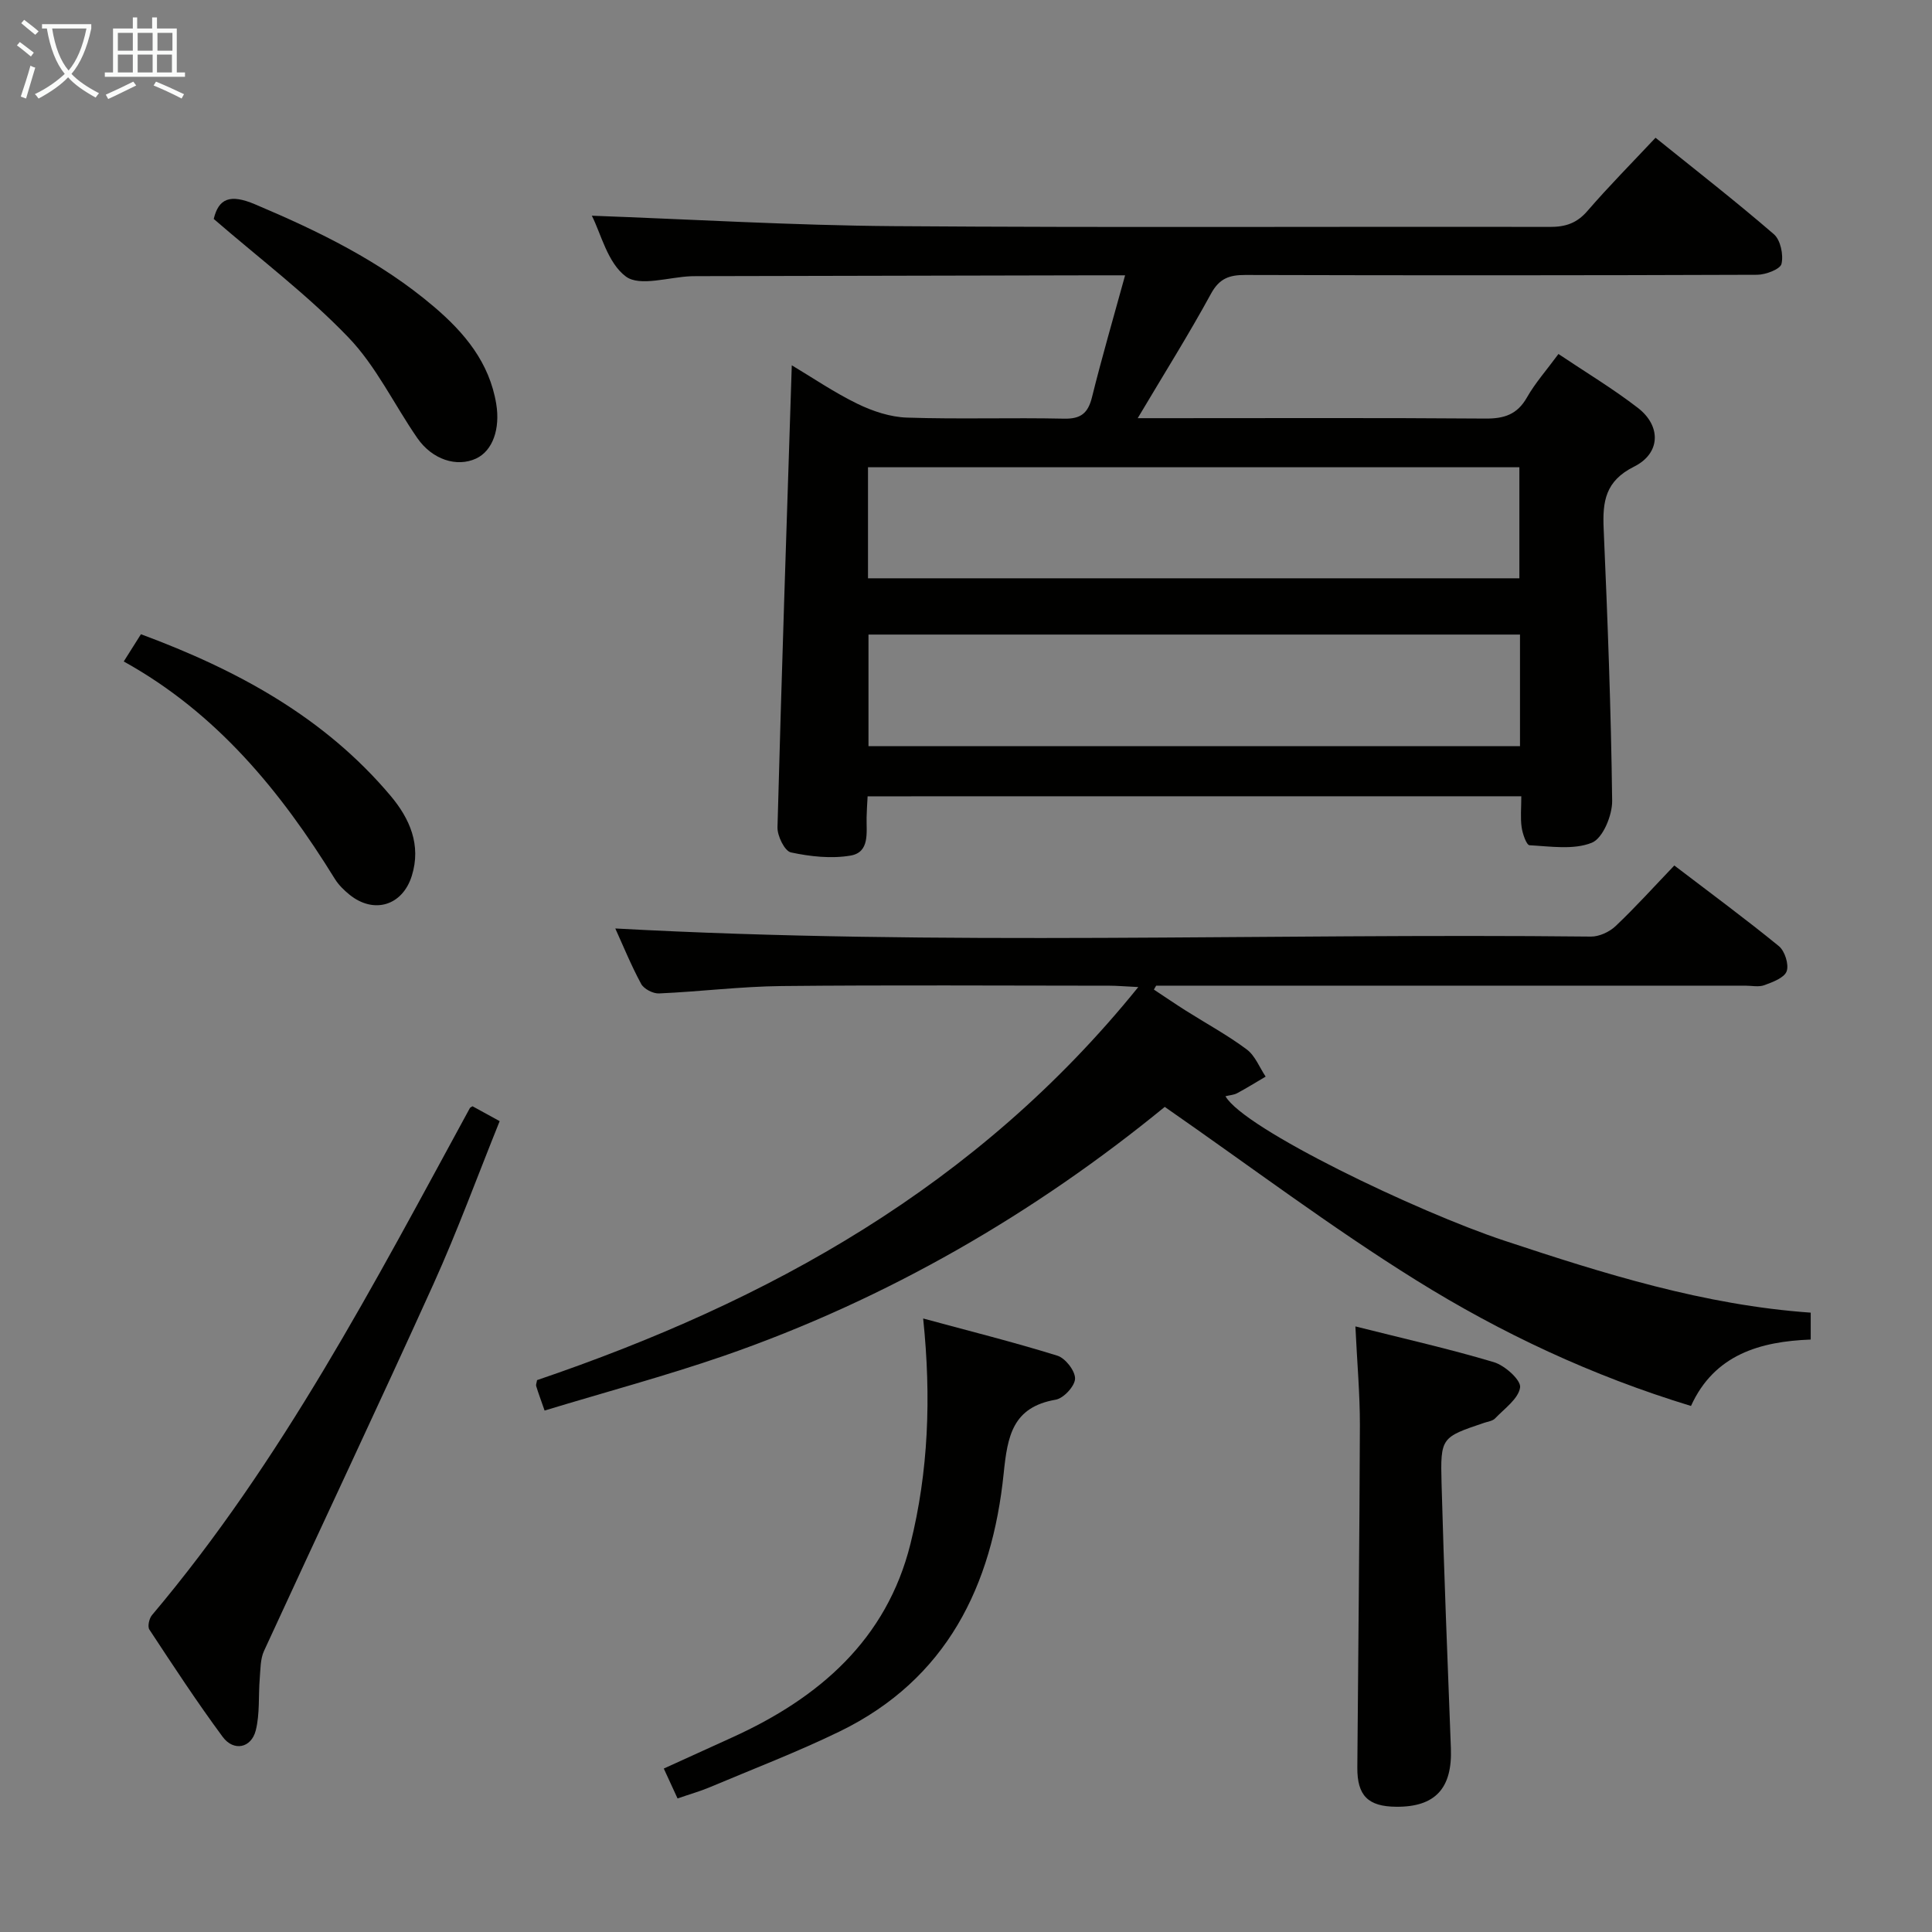 <svg enable-background="new 0 0 400 400" viewBox="0 0 400 400" xmlns="http://www.w3.org/2000/svg"><rect x="0" y="0" width="400" height="400" fill="#808080" stroke="none"/><g fill="#010100"><path d="m179.63 164.87c-.09 1.73-.19 3.05-.21 4.37-.06 3.13.7 7.21-3.32 7.9-4 .68-8.35.2-12.36-.66-1.28-.28-2.82-3.41-2.77-5.2.85-31.75 1.92-63.5 2.96-95.65 4.29 2.56 8.78 5.63 13.61 7.98 3.15 1.53 6.78 2.74 10.24 2.85 10.82.36 21.66-.02 32.49.22 3.52.08 5-1.14 5.82-4.46 2.03-8.18 4.39-16.28 6.85-25.22-2.65 0-4.25 0-5.86 0-26.99.06-53.99.12-80.98.17-1 0-2-.01-3 .02-4.62.17-10.63 2.21-13.52.06-3.81-2.83-5.18-8.96-7.05-12.59 20.6.75 41.49 2 62.38 2.16 45.32.33 90.65.07 135.98.16 3.24.01 5.58-.77 7.76-3.29 4.44-5.14 9.24-9.98 14.11-15.17 8.35 6.73 16.6 13.15 24.51 19.98 1.37 1.19 2.01 4.26 1.57 6.13-.26 1.11-3.27 2.25-5.04 2.26-35.33.13-70.65.14-105.98.04-3.31-.01-5.37.71-7.1 3.89-4.6 8.43-9.71 16.57-15.17 25.76h5.99c22 0 43.99-.09 65.99.08 3.88.03 6.59-.83 8.6-4.36 1.71-3.01 4.06-5.65 6.53-9.01 5.6 3.76 11.27 7.16 16.45 11.16 4.85 3.75 4.72 9.41-.79 12.16-5.96 2.97-6.55 7.21-6.3 12.86.82 18.77 1.53 37.55 1.76 56.33.04 3.01-1.94 7.77-4.21 8.68-3.78 1.52-8.56.75-12.89.52-.64-.03-1.45-2.37-1.64-3.72-.28-1.95-.07-3.97-.07-6.42-45.14.01-89.99.01-135.34.01zm135.07-33.49c-45.2 0-90.05 0-134.89 0v23.11h134.89c0-7.77 0-15.22 0-23.11zm-134.99-11.65h134.86c0-7.8 0-15.34 0-22.99-45.1 0-89.83 0-134.86 0z"/><path d="m112.75 292.04c-.8-2.3-1.31-3.67-1.74-5.07-.09-.28.09-.64.18-1.23 47.92-16.3 91.11-40.07 124.48-81.38-3.03-.15-4.46-.28-5.89-.28-22.66-.01-45.32-.16-67.98.07-8.46.09-16.9 1.16-25.36 1.53-1.24.06-3.13-.93-3.7-1.98-2.12-3.93-3.81-8.09-5.35-11.47 67.22 3.68 134.62.95 201.98 1.68 1.72.02 3.85-.96 5.12-2.17 4.1-3.88 7.89-8.09 12.16-12.55 7.53 5.75 14.73 11.05 21.65 16.7 1.23 1.01 2.11 3.8 1.61 5.2-.49 1.36-2.89 2.24-4.62 2.88-1.17.43-2.64.1-3.97.1-38.82 0-77.65 0-116.47 0-1.83 0-3.66 0-5.48 0-.16.27-.31.54-.47.81 2.2 1.45 4.38 2.95 6.61 4.36 4.22 2.67 8.63 5.06 12.61 8.03 1.74 1.29 2.64 3.72 3.92 5.63-1.97 1.16-3.9 2.36-5.91 3.44-.7.37-1.57.41-2.41.62 3.79 6.72 39.71 23.93 57.75 29.91 20.62 6.84 41.37 13.35 63.42 14.9v5.57c-10.45.39-19.96 3.1-24.79 13.75-20.46-6.23-39.3-15.07-56.91-26.04-17.59-10.95-34.19-23.48-52.04-35.88-26.77 21.91-57.37 39.8-91.33 51.56-12.05 4.15-24.39 7.46-37.07 11.31z"/><path d="m97.83 229.04c1.63.89 3.35 1.84 5.62 3.08-4.61 11.43-8.76 22.79-13.73 33.78-11.49 25.39-23.42 50.59-35.06 75.91-.77 1.67-.72 3.76-.88 5.67-.3 3.6.04 7.35-.83 10.79-.93 3.66-4.57 4.39-6.83 1.35-5.33-7.21-10.25-14.73-15.19-22.23-.42-.63-.05-2.31.54-3 26.91-31.88 46.02-68.64 65.81-104.97.06-.12.24-.18.55-.38z"/><path d="m280.62 274.62c10.12 2.55 19.5 4.66 28.69 7.41 2.26.68 5.62 3.7 5.41 5.22-.33 2.34-3.24 4.38-5.18 6.42-.52.54-1.5.65-2.29.92-8.83 2.99-9.05 2.99-8.79 12.57.5 18.27 1.23 36.53 1.93 54.79.32 8.3-3.23 12.18-11.3 12.12-5.83-.04-8.12-2.28-8.07-8.16.17-23.62.46-47.23.53-70.85.01-6.45-.57-12.9-.93-20.44z"/><path d="m140.28 372.35c-1-2.18-1.82-3.94-2.85-6.19 4.95-2.25 9.58-4.37 14.22-6.47 17.94-8.15 31.92-20.22 36.85-40.05 3.7-14.9 4.34-30.21 2.63-46.66 9.54 2.59 18.75 4.89 27.79 7.7 1.65.51 3.7 3.15 3.66 4.76-.04 1.54-2.37 4.07-4.01 4.35-8.97 1.55-9.98 7.58-10.77 15.27-2.39 23.26-11.78 42.62-33.94 53.41-8.78 4.27-17.93 7.77-26.94 11.57-1.97.83-4.05 1.41-6.64 2.31z"/><path d="m44.25 45.33c1.02-4.24 3.38-5.22 8.55-3.03 13.24 5.6 26.02 11.82 37.04 21.2 6.34 5.39 11.48 11.54 12.9 20.12.85 5.17-.73 9.72-4.18 11.32-3.98 1.84-9.05.24-12.15-4.23-4.81-6.95-8.53-14.89-14.3-20.88-8.44-8.79-18.29-16.22-27.86-24.5z"/><path d="m25.62 136.95c1.36-2.15 2.4-3.79 3.56-5.64 19.9 7.38 37.96 17.14 51.71 33.48 3.94 4.69 6.36 10.16 4.37 16.54-1.93 6.19-7.86 7.97-12.89 3.91-1.15-.93-2.27-2.03-3.04-3.27-11.21-18.15-24.46-34.35-43.71-45.02z"/></g><path d="m6.4 11.7c-1-.8-1.9-1.6-2.9-2.3l.6-.7c.9.7 1.9 1.4 2.9 2.2zm-2.1 8.3c.7-2.1 1.4-4.2 2-6.4.2.1.6.3 1 .4-.7 2.3-1.3 4.4-1.9 6.4zm3-12.8c-1.1-.9-2.1-1.7-2.9-2.4l.6-.7c1 .8 2 1.5 3 2.4zm1.4-1.3v-.9h10.2v.9c-.9 4.2-2.3 7.3-4.1 9.4 1.3 1.4 3.2 2.7 5.7 4-.2.2-.4.5-.7.9-2.5-1.4-4.4-2.7-5.7-4.2-1.4 1.5-3.5 3-6.1 4.4 0 0 0 0-.1-.1-.3-.4-.5-.7-.7-.8 2.7-1.3 4.7-2.8 6.2-4.2-1.8-2.2-3-5.3-3.7-9.4zm9.2 0h-7.1c.6 3.8 1.7 6.7 3.4 8.7 1.7-2 2.9-4.8 3.7-8.7z" fill="#fafbfa"/><path d="m31.6 3.6h.9v2.3h4.1v9.1h1.7v.9h-16.6v-.9h1.7v-9.1h4.1v-2.3h.9v2.3h3.1v-2.3zm-4 13.3.6.8c-1.9.9-3.8 1.9-5.8 2.8-.2-.3-.3-.6-.5-.9 2-.9 3.9-1.8 5.7-2.7zm-3.2-10.1v3.7h3.1v-3.7zm0 4.5v3.7h3.1v-3.7zm4.1-4.5v3.7h3.1v-3.7zm0 4.5v3.7h3.1v-3.7zm9.1 9.1c-2.1-1.1-4.1-2-5.8-2.7l.5-.8c2.2.9 4.1 1.8 5.8 2.6zm-1.9-13.6h-3.1v3.7h3.1zm-3.2 4.5v3.7h3.1v-3.7z" fill="#fafbfa"/></svg>